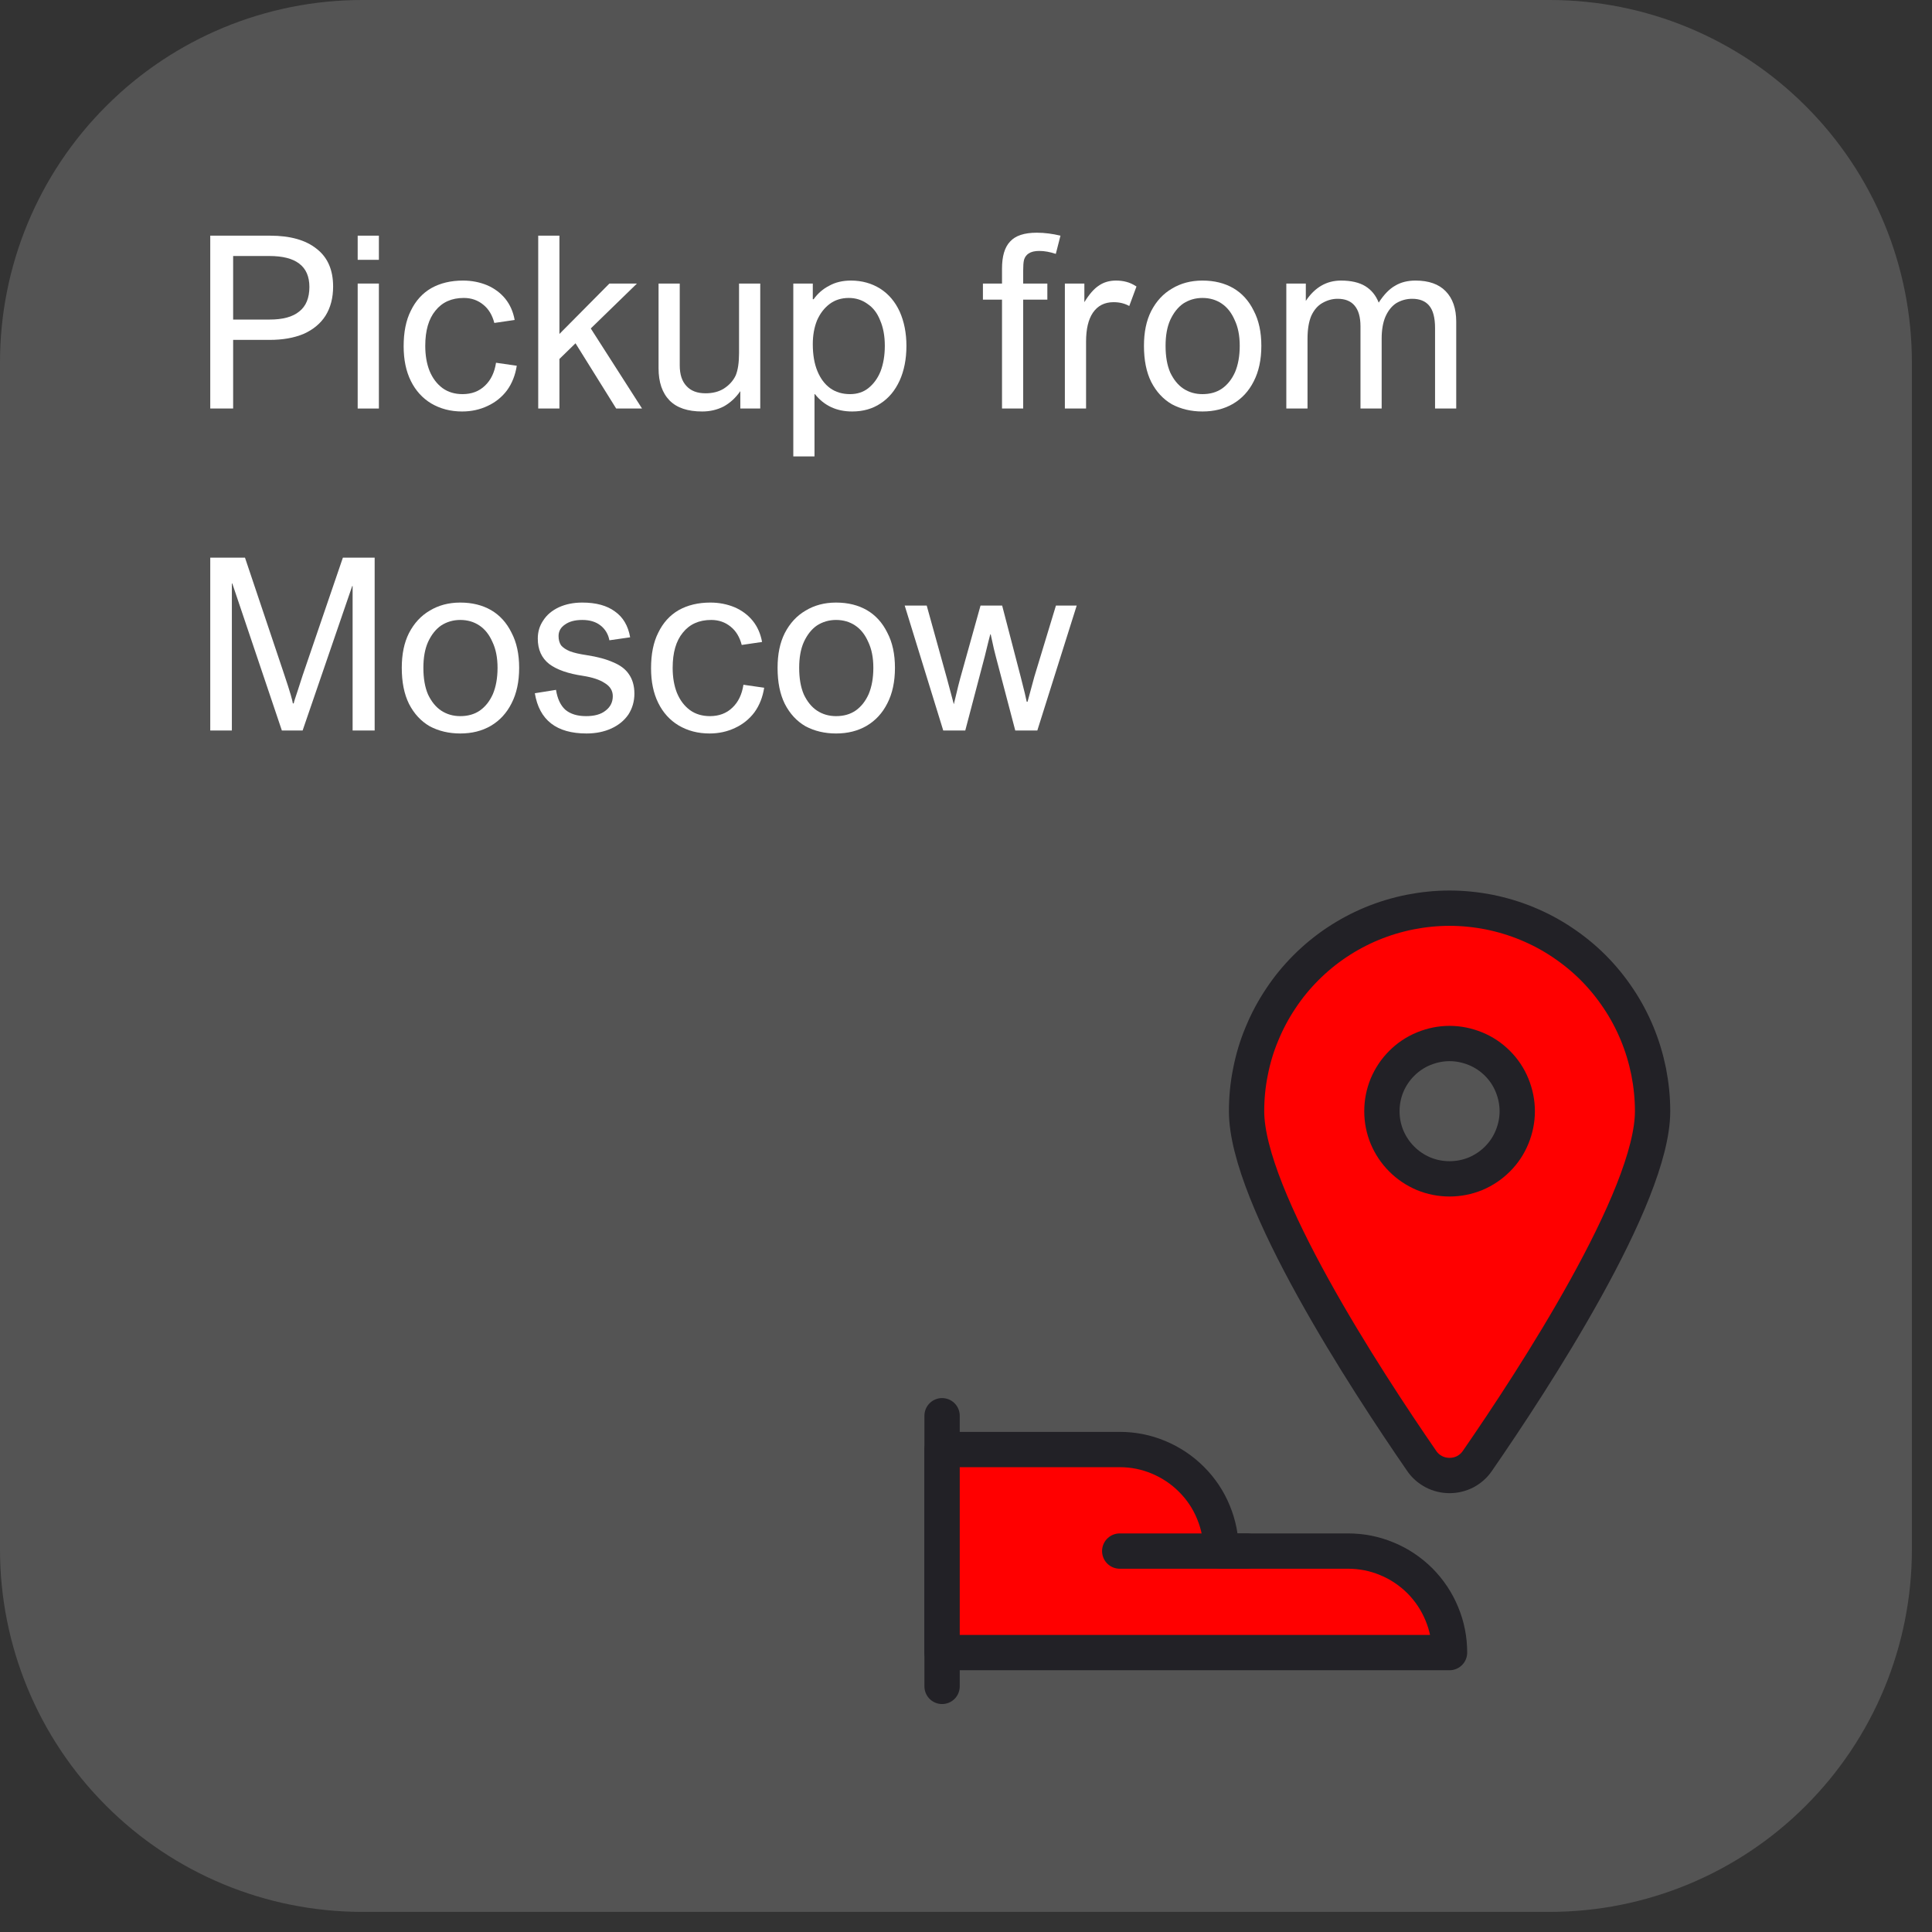 <svg xmlns="http://www.w3.org/2000/svg" xmlns:xlink="http://www.w3.org/1999/xlink" width="95" zoomAndPan="magnify" viewBox="0 0 71.25 71.25" height="95" preserveAspectRatio="xMidYMid meet" version="1.0"><rect x="0" y="0" width="71.25" height="71.25" fill="#333333" stroke="none"/><defs><g/><clipPath id="f0a019da51"><path d="M 0 0 L 70.508 0 L 70.508 70.508 L 0 70.508 Z M 0 0 " clip-rule="nonzero"/></clipPath><clipPath id="3bd8a16b48"><path d="M 13.359 0 L 57.148 0 C 60.691 0 64.09 1.406 66.594 3.914 C 69.102 6.418 70.508 9.816 70.508 13.359 L 70.508 57.148 C 70.508 60.691 69.102 64.09 66.594 66.594 C 64.09 69.102 60.691 70.508 57.148 70.508 L 13.359 70.508 C 9.816 70.508 6.418 69.102 3.914 66.594 C 1.406 64.09 0 60.691 0 57.148 L 0 13.359 C 0 9.816 1.406 6.418 3.914 3.914 C 6.418 1.406 9.816 0 13.359 0 Z M 13.359 0 " clip-rule="nonzero"/></clipPath><clipPath id="ea872ef52a"><path d="M 45 32.219 L 62 32.219 L 62 56 L 45 56 Z M 45 32.219 " clip-rule="nonzero"/></clipPath></defs><g clip-path="url(#f0a019da51)"><g clip-path="url(#3bd8a16b48)"><path fill="#545454" d="M 0 0 L 70.508 0 L 70.508 70.508 L 0 70.508 Z M 0 0 " fill-opacity="1" fill-rule="nonzero"/></g></g><g fill="#ffffff" fill-opacity="1"><g transform="translate(7.051, 15.066)"><g><path d="M 5.234 -4.5 C 5.234 -4.082 5.141 -3.723 4.953 -3.422 C 4.766 -3.129 4.492 -2.906 4.141 -2.75 C 3.785 -2.602 3.367 -2.531 2.891 -2.531 L 1.547 -2.531 L 1.547 0 L 0.703 0 L 0.703 -6.375 L 2.906 -6.375 C 3.656 -6.375 4.227 -6.211 4.625 -5.891 C 5.031 -5.578 5.234 -5.113 5.234 -4.5 Z M 4.359 -4.484 C 4.359 -4.867 4.234 -5.156 3.984 -5.344 C 3.742 -5.531 3.375 -5.625 2.875 -5.625 L 1.547 -5.625 L 1.547 -3.281 L 2.891 -3.281 C 3.379 -3.281 3.742 -3.379 3.984 -3.578 C 4.234 -3.773 4.359 -4.078 4.359 -4.484 Z M 4.359 -4.484 "/></g></g><g transform="translate(12.582, 15.066)"><g><path d="M 1.391 -5.484 L 0.609 -5.484 L 0.609 -6.375 L 1.391 -6.375 Z M 1.391 0 L 0.609 0 L 0.609 -4.609 L 1.391 -4.609 Z M 1.391 0 "/></g></g><g transform="translate(14.574, 15.066)"><g><path d="M 2.531 -4.078 C 2.082 -4.078 1.734 -3.922 1.484 -3.609 C 1.234 -3.305 1.109 -2.875 1.109 -2.312 C 1.109 -1.969 1.16 -1.66 1.266 -1.391 C 1.379 -1.117 1.539 -0.906 1.75 -0.75 C 1.957 -0.602 2.203 -0.531 2.484 -0.531 C 2.816 -0.531 3.094 -0.633 3.312 -0.844 C 3.531 -1.051 3.664 -1.332 3.719 -1.688 L 4.484 -1.578 C 4.43 -1.234 4.312 -0.93 4.125 -0.672 C 3.938 -0.422 3.695 -0.227 3.406 -0.094 C 3.125 0.039 2.812 0.109 2.469 0.109 C 2.039 0.109 1.66 0.008 1.328 -0.188 C 1.004 -0.383 0.754 -0.66 0.578 -1.016 C 0.398 -1.379 0.312 -1.805 0.312 -2.297 C 0.312 -2.816 0.398 -3.254 0.578 -3.609 C 0.754 -3.973 1.004 -4.25 1.328 -4.438 C 1.66 -4.625 2.051 -4.719 2.5 -4.719 C 2.82 -4.719 3.117 -4.66 3.391 -4.547 C 3.66 -4.43 3.883 -4.266 4.062 -4.047 C 4.238 -3.828 4.352 -3.566 4.406 -3.266 L 3.656 -3.156 C 3.582 -3.445 3.445 -3.672 3.25 -3.828 C 3.051 -3.992 2.812 -4.078 2.531 -4.078 Z M 2.531 -4.078 "/></g></g><g transform="translate(19.24, 15.066)"><g><path d="M 1.391 -2.75 L 3.234 -4.609 L 4.25 -4.609 L 2.547 -2.953 L 4.438 0 L 3.484 0 L 1.984 -2.406 L 1.391 -1.828 L 1.391 0 L 0.609 0 L 0.609 -6.375 L 1.391 -6.375 Z M 1.391 -2.75 "/></g></g><g transform="translate(23.693, 15.066)"><g><path d="M 1.375 -1.594 C 1.375 -1.258 1.457 -1.004 1.625 -0.828 C 1.789 -0.648 2.023 -0.562 2.328 -0.562 C 2.586 -0.562 2.812 -0.617 3 -0.734 C 3.195 -0.859 3.344 -1.02 3.438 -1.219 C 3.52 -1.414 3.562 -1.691 3.562 -2.047 L 3.562 -4.609 L 4.344 -4.609 L 4.344 0 L 3.609 0 L 3.609 -0.641 C 3.441 -0.398 3.238 -0.211 3 -0.078 C 2.758 0.047 2.492 0.109 2.203 0.109 C 1.672 0.109 1.27 -0.023 1 -0.297 C 0.727 -0.578 0.594 -0.973 0.594 -1.484 L 0.594 -4.609 L 1.375 -4.609 Z M 1.375 -1.594 "/></g></g><g transform="translate(28.647, 15.066)"><g><path d="M 1.406 -0.531 L 1.391 -0.531 L 1.391 1.766 L 0.609 1.766 L 0.609 -4.609 L 1.328 -4.609 L 1.328 -4.031 L 1.359 -4.031 C 1.516 -4.25 1.707 -4.414 1.938 -4.531 C 2.164 -4.656 2.43 -4.719 2.734 -4.719 C 3.141 -4.719 3.5 -4.617 3.812 -4.422 C 4.125 -4.223 4.363 -3.941 4.531 -3.578 C 4.695 -3.211 4.781 -2.789 4.781 -2.312 C 4.781 -1.82 4.695 -1.395 4.531 -1.031 C 4.363 -0.664 4.129 -0.383 3.828 -0.188 C 3.535 0.008 3.188 0.109 2.781 0.109 C 2.207 0.109 1.75 -0.102 1.406 -0.531 Z M 2.656 -4.078 C 2.383 -4.078 2.148 -4.004 1.953 -3.859 C 1.754 -3.711 1.598 -3.508 1.484 -3.25 C 1.379 -2.988 1.328 -2.695 1.328 -2.375 C 1.328 -1.988 1.383 -1.656 1.5 -1.375 C 1.613 -1.102 1.77 -0.895 1.969 -0.75 C 2.176 -0.602 2.422 -0.531 2.703 -0.531 C 2.961 -0.531 3.188 -0.602 3.375 -0.75 C 3.57 -0.906 3.723 -1.113 3.828 -1.375 C 3.93 -1.645 3.984 -1.957 3.984 -2.312 C 3.984 -2.676 3.926 -2.988 3.812 -3.25 C 3.707 -3.52 3.551 -3.723 3.344 -3.859 C 3.145 -4.004 2.914 -4.078 2.656 -4.078 Z M 2.656 -4.078 "/></g></g><g transform="translate(33.739, 15.066)"><g/></g><g transform="translate(36.187, 15.066)"><g><path d="M 2.141 -5.812 C 1.973 -5.812 1.844 -5.781 1.75 -5.719 C 1.664 -5.664 1.609 -5.586 1.578 -5.484 C 1.555 -5.391 1.547 -5.258 1.547 -5.094 L 1.547 -4.609 L 2.438 -4.609 L 2.438 -4.016 L 1.547 -4.016 L 1.547 0 L 0.766 0 L 0.766 -4.016 L 0.062 -4.016 L 0.062 -4.609 L 0.766 -4.609 L 0.766 -5.156 C 0.766 -5.613 0.863 -5.945 1.062 -6.156 C 1.258 -6.375 1.586 -6.484 2.047 -6.484 C 2.336 -6.484 2.629 -6.445 2.922 -6.375 L 2.75 -5.703 C 2.539 -5.773 2.336 -5.812 2.141 -5.812 Z M 2.141 -5.812 "/></g></g><g transform="translate(38.662, 15.066)"><g><path d="M 2.406 -3.922 C 2.07 -3.922 1.816 -3.789 1.641 -3.531 C 1.473 -3.281 1.391 -2.926 1.391 -2.469 L 1.391 0 L 0.609 0 L 0.609 -4.609 L 1.328 -4.609 L 1.328 -3.922 C 1.504 -4.211 1.68 -4.414 1.859 -4.531 C 2.035 -4.656 2.25 -4.719 2.5 -4.719 C 2.633 -4.719 2.758 -4.703 2.875 -4.672 C 3 -4.641 3.125 -4.582 3.25 -4.5 L 2.984 -3.781 C 2.816 -3.875 2.625 -3.922 2.406 -3.922 Z M 2.406 -3.922 "/></g></g><g transform="translate(41.876, 15.066)"><g><path d="M 0.312 -2.312 C 0.312 -2.812 0.398 -3.238 0.578 -3.594 C 0.766 -3.957 1.02 -4.234 1.344 -4.422 C 1.664 -4.617 2.039 -4.719 2.469 -4.719 C 2.906 -4.719 3.285 -4.625 3.609 -4.438 C 3.93 -4.25 4.18 -3.973 4.359 -3.609 C 4.547 -3.254 4.641 -2.82 4.641 -2.312 C 4.641 -1.801 4.547 -1.363 4.359 -1 C 4.18 -0.645 3.926 -0.367 3.594 -0.172 C 3.27 0.016 2.895 0.109 2.469 0.109 C 2.051 0.109 1.676 0.02 1.344 -0.156 C 1.02 -0.344 0.766 -0.617 0.578 -0.984 C 0.398 -1.348 0.312 -1.789 0.312 -2.312 Z M 2.469 -4.078 C 2.207 -4.078 1.973 -4.008 1.766 -3.875 C 1.566 -3.738 1.406 -3.535 1.281 -3.266 C 1.164 -3.004 1.109 -2.688 1.109 -2.312 C 1.109 -1.926 1.164 -1.598 1.281 -1.328 C 1.406 -1.066 1.566 -0.867 1.766 -0.734 C 1.973 -0.598 2.207 -0.531 2.469 -0.531 C 2.75 -0.531 2.988 -0.598 3.188 -0.734 C 3.395 -0.879 3.555 -1.082 3.672 -1.344 C 3.785 -1.613 3.844 -1.938 3.844 -2.312 C 3.844 -2.688 3.781 -3.004 3.656 -3.266 C 3.539 -3.535 3.379 -3.738 3.172 -3.875 C 2.973 -4.008 2.738 -4.078 2.469 -4.078 Z M 2.469 -4.078 "/></g></g><g transform="translate(46.829, 15.066)"><g><path d="M 5.375 -4.719 C 5.863 -4.719 6.234 -4.586 6.484 -4.328 C 6.742 -4.066 6.875 -3.691 6.875 -3.203 L 6.875 0 L 6.094 0 L 6.094 -2.969 C 6.094 -3.352 6.02 -3.629 5.875 -3.797 C 5.738 -3.961 5.531 -4.047 5.25 -4.047 C 5.039 -4.047 4.848 -3.992 4.672 -3.891 C 4.504 -3.785 4.367 -3.617 4.266 -3.391 C 4.172 -3.172 4.125 -2.898 4.125 -2.578 L 4.125 0 L 3.344 0 L 3.344 -3.031 C 3.344 -3.375 3.27 -3.629 3.125 -3.797 C 2.988 -3.961 2.781 -4.047 2.5 -4.047 C 2.301 -4.047 2.113 -3.992 1.938 -3.891 C 1.77 -3.797 1.633 -3.641 1.531 -3.422 C 1.438 -3.203 1.391 -2.922 1.391 -2.578 L 1.391 0 L 0.609 0 L 0.609 -4.609 L 1.328 -4.609 L 1.328 -3.969 C 1.66 -4.469 2.094 -4.719 2.625 -4.719 C 3 -4.719 3.297 -4.648 3.516 -4.516 C 3.742 -4.379 3.91 -4.176 4.016 -3.906 C 4.211 -4.207 4.414 -4.414 4.625 -4.531 C 4.832 -4.656 5.082 -4.719 5.375 -4.719 Z M 5.375 -4.719 "/></g></g></g><g fill="#ffffff" fill-opacity="1"><g transform="translate(7.051, 26.941)"><g><path d="M 3.406 -2.141 C 3.539 -1.742 3.629 -1.469 3.672 -1.312 C 3.711 -1.176 3.738 -1.07 3.75 -1 L 3.781 -1 C 3.789 -1.051 3.836 -1.203 3.922 -1.453 L 4.109 -2.031 L 5.594 -6.375 L 6.766 -6.375 L 6.766 0 L 5.953 0 L 5.953 -5.328 L 5.938 -5.328 L 4.109 0 L 3.344 0 L 1.516 -5.422 L 1.5 -5.422 L 1.5 0 L 0.703 0 L 0.703 -6.375 L 1.984 -6.375 Z M 3.406 -2.141 "/></g></g><g transform="translate(14.505, 26.941)"><g><path d="M 0.312 -2.312 C 0.312 -2.812 0.398 -3.238 0.578 -3.594 C 0.766 -3.957 1.02 -4.234 1.344 -4.422 C 1.664 -4.617 2.039 -4.719 2.469 -4.719 C 2.906 -4.719 3.285 -4.625 3.609 -4.438 C 3.93 -4.25 4.18 -3.973 4.359 -3.609 C 4.547 -3.254 4.641 -2.82 4.641 -2.312 C 4.641 -1.801 4.547 -1.363 4.359 -1 C 4.18 -0.645 3.926 -0.367 3.594 -0.172 C 3.27 0.016 2.895 0.109 2.469 0.109 C 2.051 0.109 1.676 0.02 1.344 -0.156 C 1.02 -0.344 0.766 -0.617 0.578 -0.984 C 0.398 -1.348 0.312 -1.789 0.312 -2.312 Z M 2.469 -4.078 C 2.207 -4.078 1.973 -4.008 1.766 -3.875 C 1.566 -3.738 1.406 -3.535 1.281 -3.266 C 1.164 -3.004 1.109 -2.688 1.109 -2.312 C 1.109 -1.926 1.164 -1.598 1.281 -1.328 C 1.406 -1.066 1.566 -0.867 1.766 -0.734 C 1.973 -0.598 2.207 -0.531 2.469 -0.531 C 2.75 -0.531 2.988 -0.598 3.188 -0.734 C 3.395 -0.879 3.555 -1.082 3.672 -1.344 C 3.785 -1.613 3.844 -1.938 3.844 -2.312 C 3.844 -2.688 3.781 -3.004 3.656 -3.266 C 3.539 -3.535 3.379 -3.738 3.172 -3.875 C 2.973 -4.008 2.738 -4.078 2.469 -4.078 Z M 2.469 -4.078 "/></g></g><g transform="translate(19.458, 26.941)"><g><path d="M 2.016 -4.078 C 1.742 -4.078 1.531 -4.02 1.375 -3.906 C 1.219 -3.801 1.141 -3.66 1.141 -3.484 C 1.141 -3.348 1.172 -3.234 1.234 -3.141 C 1.305 -3.055 1.414 -2.984 1.562 -2.922 C 1.707 -2.867 1.91 -2.82 2.172 -2.781 C 2.578 -2.719 2.906 -2.629 3.156 -2.516 C 3.414 -2.41 3.609 -2.266 3.734 -2.078 C 3.867 -1.891 3.938 -1.648 3.938 -1.359 C 3.938 -1.078 3.863 -0.82 3.719 -0.594 C 3.57 -0.375 3.363 -0.203 3.094 -0.078 C 2.82 0.047 2.516 0.109 2.172 0.109 C 1.066 0.109 0.43 -0.383 0.266 -1.375 L 1.047 -1.5 C 1.098 -1.176 1.211 -0.93 1.391 -0.766 C 1.578 -0.609 1.832 -0.531 2.156 -0.531 C 2.469 -0.531 2.707 -0.598 2.875 -0.734 C 3.051 -0.867 3.141 -1.047 3.141 -1.266 C 3.141 -1.473 3.039 -1.633 2.844 -1.75 C 2.656 -1.875 2.391 -1.961 2.047 -2.016 C 1.492 -2.098 1.078 -2.242 0.797 -2.453 C 0.516 -2.672 0.375 -2.984 0.375 -3.391 C 0.375 -3.641 0.441 -3.863 0.578 -4.062 C 0.711 -4.27 0.906 -4.43 1.156 -4.547 C 1.406 -4.66 1.691 -4.719 2.016 -4.719 C 2.523 -4.719 2.926 -4.609 3.219 -4.391 C 3.52 -4.18 3.707 -3.863 3.781 -3.438 L 3.016 -3.328 C 2.973 -3.555 2.863 -3.738 2.688 -3.875 C 2.52 -4.008 2.297 -4.078 2.016 -4.078 Z M 2.016 -4.078 "/></g></g><g transform="translate(23.698, 26.941)"><g><path d="M 2.531 -4.078 C 2.082 -4.078 1.734 -3.922 1.484 -3.609 C 1.234 -3.305 1.109 -2.875 1.109 -2.312 C 1.109 -1.969 1.16 -1.66 1.266 -1.391 C 1.379 -1.117 1.539 -0.906 1.75 -0.75 C 1.957 -0.602 2.203 -0.531 2.484 -0.531 C 2.816 -0.531 3.094 -0.633 3.312 -0.844 C 3.531 -1.051 3.664 -1.332 3.719 -1.688 L 4.484 -1.578 C 4.43 -1.234 4.312 -0.93 4.125 -0.672 C 3.938 -0.422 3.695 -0.227 3.406 -0.094 C 3.125 0.039 2.812 0.109 2.469 0.109 C 2.039 0.109 1.66 0.008 1.328 -0.188 C 1.004 -0.383 0.754 -0.66 0.578 -1.016 C 0.398 -1.379 0.312 -1.805 0.312 -2.297 C 0.312 -2.816 0.398 -3.254 0.578 -3.609 C 0.754 -3.973 1.004 -4.25 1.328 -4.438 C 1.66 -4.625 2.051 -4.719 2.5 -4.719 C 2.82 -4.719 3.117 -4.66 3.391 -4.547 C 3.66 -4.43 3.883 -4.266 4.062 -4.047 C 4.238 -3.828 4.352 -3.566 4.406 -3.266 L 3.656 -3.156 C 3.582 -3.445 3.445 -3.672 3.25 -3.828 C 3.051 -3.992 2.812 -4.078 2.531 -4.078 Z M 2.531 -4.078 "/></g></g><g transform="translate(28.364, 26.941)"><g><path d="M 0.312 -2.312 C 0.312 -2.812 0.398 -3.238 0.578 -3.594 C 0.766 -3.957 1.02 -4.234 1.344 -4.422 C 1.664 -4.617 2.039 -4.719 2.469 -4.719 C 2.906 -4.719 3.285 -4.625 3.609 -4.438 C 3.93 -4.25 4.18 -3.973 4.359 -3.609 C 4.547 -3.254 4.641 -2.82 4.641 -2.312 C 4.641 -1.801 4.547 -1.363 4.359 -1 C 4.18 -0.645 3.926 -0.367 3.594 -0.172 C 3.27 0.016 2.895 0.109 2.469 0.109 C 2.051 0.109 1.676 0.02 1.344 -0.156 C 1.02 -0.344 0.766 -0.617 0.578 -0.984 C 0.398 -1.348 0.312 -1.789 0.312 -2.312 Z M 2.469 -4.078 C 2.207 -4.078 1.973 -4.008 1.766 -3.875 C 1.566 -3.738 1.406 -3.535 1.281 -3.266 C 1.164 -3.004 1.109 -2.688 1.109 -2.312 C 1.109 -1.926 1.164 -1.598 1.281 -1.328 C 1.406 -1.066 1.566 -0.867 1.766 -0.734 C 1.973 -0.598 2.207 -0.531 2.469 -0.531 C 2.75 -0.531 2.988 -0.598 3.188 -0.734 C 3.395 -0.879 3.555 -1.082 3.672 -1.344 C 3.785 -1.613 3.844 -1.938 3.844 -2.312 C 3.844 -2.688 3.781 -3.004 3.656 -3.266 C 3.539 -3.535 3.379 -3.738 3.172 -3.875 C 2.973 -4.008 2.738 -4.078 2.469 -4.078 Z M 2.469 -4.078 "/></g></g><g transform="translate(33.317, 26.941)"><g><path d="M 1.609 -1.906 C 1.723 -1.488 1.805 -1.176 1.859 -0.969 C 1.867 -1.008 1.898 -1.141 1.953 -1.359 C 2.004 -1.578 2.051 -1.766 2.094 -1.922 L 2.844 -4.609 L 3.641 -4.609 L 4.328 -1.969 C 4.453 -1.488 4.523 -1.188 4.547 -1.062 L 4.578 -1.062 L 4.828 -1.984 L 5.625 -4.609 L 6.391 -4.609 L 4.938 0 L 4.125 0 L 3.406 -2.734 C 3.375 -2.836 3.312 -3.109 3.219 -3.547 L 3.203 -3.547 C 3.172 -3.43 3.102 -3.16 3 -2.734 L 2.281 0 L 1.469 0 L 0.047 -4.609 L 0.859 -4.609 Z M 1.609 -1.906 "/></g></g></g><path fill="#ff0000" d="M 53.445 33.492 C 53.938 33.492 54.426 33.543 54.906 33.637 C 55.387 33.734 55.855 33.875 56.309 34.062 C 56.762 34.25 57.195 34.48 57.602 34.754 C 58.012 35.027 58.391 35.336 58.738 35.684 C 59.086 36.031 59.395 36.41 59.668 36.82 C 59.941 37.227 60.172 37.66 60.359 38.113 C 60.547 38.566 60.688 39.035 60.785 39.516 C 60.879 39.996 60.93 40.484 60.93 40.977 C 60.93 44.148 56.523 50.895 54.473 53.863 C 54.355 54.035 54.207 54.164 54.027 54.262 C 53.844 54.355 53.652 54.402 53.445 54.402 C 53.242 54.402 53.047 54.355 52.867 54.262 C 52.684 54.164 52.535 54.035 52.418 53.863 C 50.371 50.895 45.965 44.148 45.965 40.977 C 45.965 40.484 46.012 39.996 46.109 39.516 C 46.203 39.035 46.344 38.566 46.535 38.113 C 46.723 37.66 46.953 37.227 47.227 36.82 C 47.496 36.41 47.809 36.031 48.156 35.684 C 48.504 35.336 48.879 35.027 49.289 34.754 C 49.699 34.48 50.129 34.25 50.582 34.062 C 51.035 33.875 51.504 33.734 51.988 33.637 C 52.469 33.543 52.953 33.492 53.445 33.492 Z M 53.445 33.492 " fill-opacity="1" fill-rule="nonzero"/><path fill="#ff0000" d="M 53.445 54.402 C 53.008 54.402 52.668 54.223 52.418 53.863 C 50.371 50.895 45.965 44.148 45.965 40.977 C 45.965 40.484 46.012 39.996 46.109 39.516 C 46.203 39.035 46.344 38.566 46.535 38.113 C 46.723 37.66 46.953 37.227 47.227 36.82 C 47.496 36.41 47.809 36.031 48.156 35.684 C 48.504 35.336 48.879 35.027 49.289 34.754 C 49.699 34.48 50.129 34.25 50.582 34.062 C 51.035 33.875 51.504 33.734 51.988 33.637 C 52.469 33.543 52.953 33.492 53.445 33.492 Z M 53.445 54.402 " fill-opacity="1" fill-rule="nonzero"/><path stroke-linecap="round" transform="matrix(0.651, 0, 0, 0.651, 32.87, 32.87)" fill="none" stroke-linejoin="round" d="M 2.877 29.709 L 2.877 45.042 " stroke="#222126" stroke-width="2" stroke-opacity="1" stroke-miterlimit="4"/><path stroke-linecap="round" transform="matrix(0.651, 0, 0, 0.651, 32.87, 32.87)" fill-opacity="1" fill="#ff0000" fill-rule="nonzero" stroke-linejoin="round" d="M 31.624 43.127 C 31.624 42.365 31.48 41.626 31.186 40.924 C 30.897 40.221 30.477 39.597 29.943 39.057 C 29.402 38.522 28.778 38.102 28.076 37.814 C 27.373 37.52 26.635 37.376 25.872 37.376 L 18.685 37.376 C 18.685 36.613 18.541 35.881 18.247 35.172 C 17.959 34.47 17.545 33.851 17.004 33.311 C 16.464 32.771 15.84 32.356 15.137 32.062 C 14.435 31.768 13.702 31.624 12.94 31.624 L 2.877 31.624 L 2.877 43.127 Z M 31.624 43.127 " stroke="#222126" stroke-width="2" stroke-opacity="1" stroke-miterlimit="4"/><path stroke-linecap="round" transform="matrix(0.651, 0, 0, 0.651, 32.87, 32.87)" fill="none" stroke-linejoin="round" d="M 12.94 37.376 L 20.126 37.376 " stroke="#222126" stroke-width="2" stroke-opacity="1" stroke-miterlimit="4"/><g clip-path="url(#ea872ef52a)"><path stroke-linecap="round" transform="matrix(0.651, 0, 0, 0.651, 32.87, 32.87)" fill="none" stroke-linejoin="round" d="M 31.624 0.956 C 32.38 0.956 33.131 1.034 33.869 1.178 C 34.608 1.328 35.328 1.544 36.025 1.833 C 36.721 2.121 37.388 2.475 38.012 2.895 C 38.642 3.316 39.225 3.79 39.759 4.324 C 40.293 4.859 40.768 5.441 41.188 6.071 C 41.608 6.696 41.963 7.362 42.251 8.059 C 42.539 8.755 42.755 9.476 42.905 10.214 C 43.049 10.953 43.127 11.703 43.127 12.459 C 43.127 17.335 36.355 27.703 33.203 32.266 C 33.023 32.53 32.795 32.729 32.518 32.879 C 32.236 33.023 31.942 33.095 31.624 33.095 C 31.312 33.095 31.011 33.023 30.735 32.879 C 30.453 32.729 30.225 32.53 30.045 32.266 C 26.899 27.703 20.126 17.335 20.126 12.459 C 20.126 11.703 20.198 10.953 20.349 10.214 C 20.493 9.476 20.709 8.755 21.003 8.059 C 21.291 7.362 21.645 6.696 22.066 6.071 C 22.48 5.441 22.96 4.859 23.495 4.324 C 24.029 3.79 24.605 3.316 25.236 2.895 C 25.866 2.475 26.527 2.121 27.223 1.833 C 27.919 1.544 28.64 1.328 29.384 1.178 C 30.123 1.034 30.867 0.956 31.624 0.956 Z M 31.624 0.956 " stroke="#222126" stroke-width="2" stroke-opacity="1" stroke-miterlimit="4"/></g><path stroke-linecap="round" transform="matrix(0.651, 0, 0, 0.651, 32.87, 32.87)" fill-opacity="1" fill="#545454" fill-rule="nonzero" stroke-linejoin="round" d="M 27.793 12.459 C 27.793 12.964 27.889 13.456 28.082 13.924 C 28.28 14.393 28.556 14.807 28.916 15.167 C 29.276 15.527 29.691 15.804 30.159 16.002 C 30.627 16.194 31.12 16.29 31.624 16.29 C 32.134 16.29 32.62 16.194 33.095 16.002 C 33.563 15.804 33.977 15.527 34.338 15.167 C 34.698 14.807 34.974 14.393 35.166 13.924 C 35.358 13.456 35.46 12.964 35.46 12.459 C 35.46 11.949 35.358 11.463 35.166 10.989 C 34.974 10.52 34.698 10.106 34.338 9.746 C 33.977 9.386 33.563 9.109 33.095 8.917 C 32.62 8.725 32.134 8.623 31.624 8.623 C 31.12 8.623 30.627 8.725 30.159 8.917 C 29.691 9.109 29.276 9.386 28.916 9.746 C 28.556 10.106 28.28 10.52 28.082 10.989 C 27.889 11.463 27.793 11.949 27.793 12.459 " stroke="#222126" stroke-width="2" stroke-opacity="1" stroke-miterlimit="4"/></svg>
